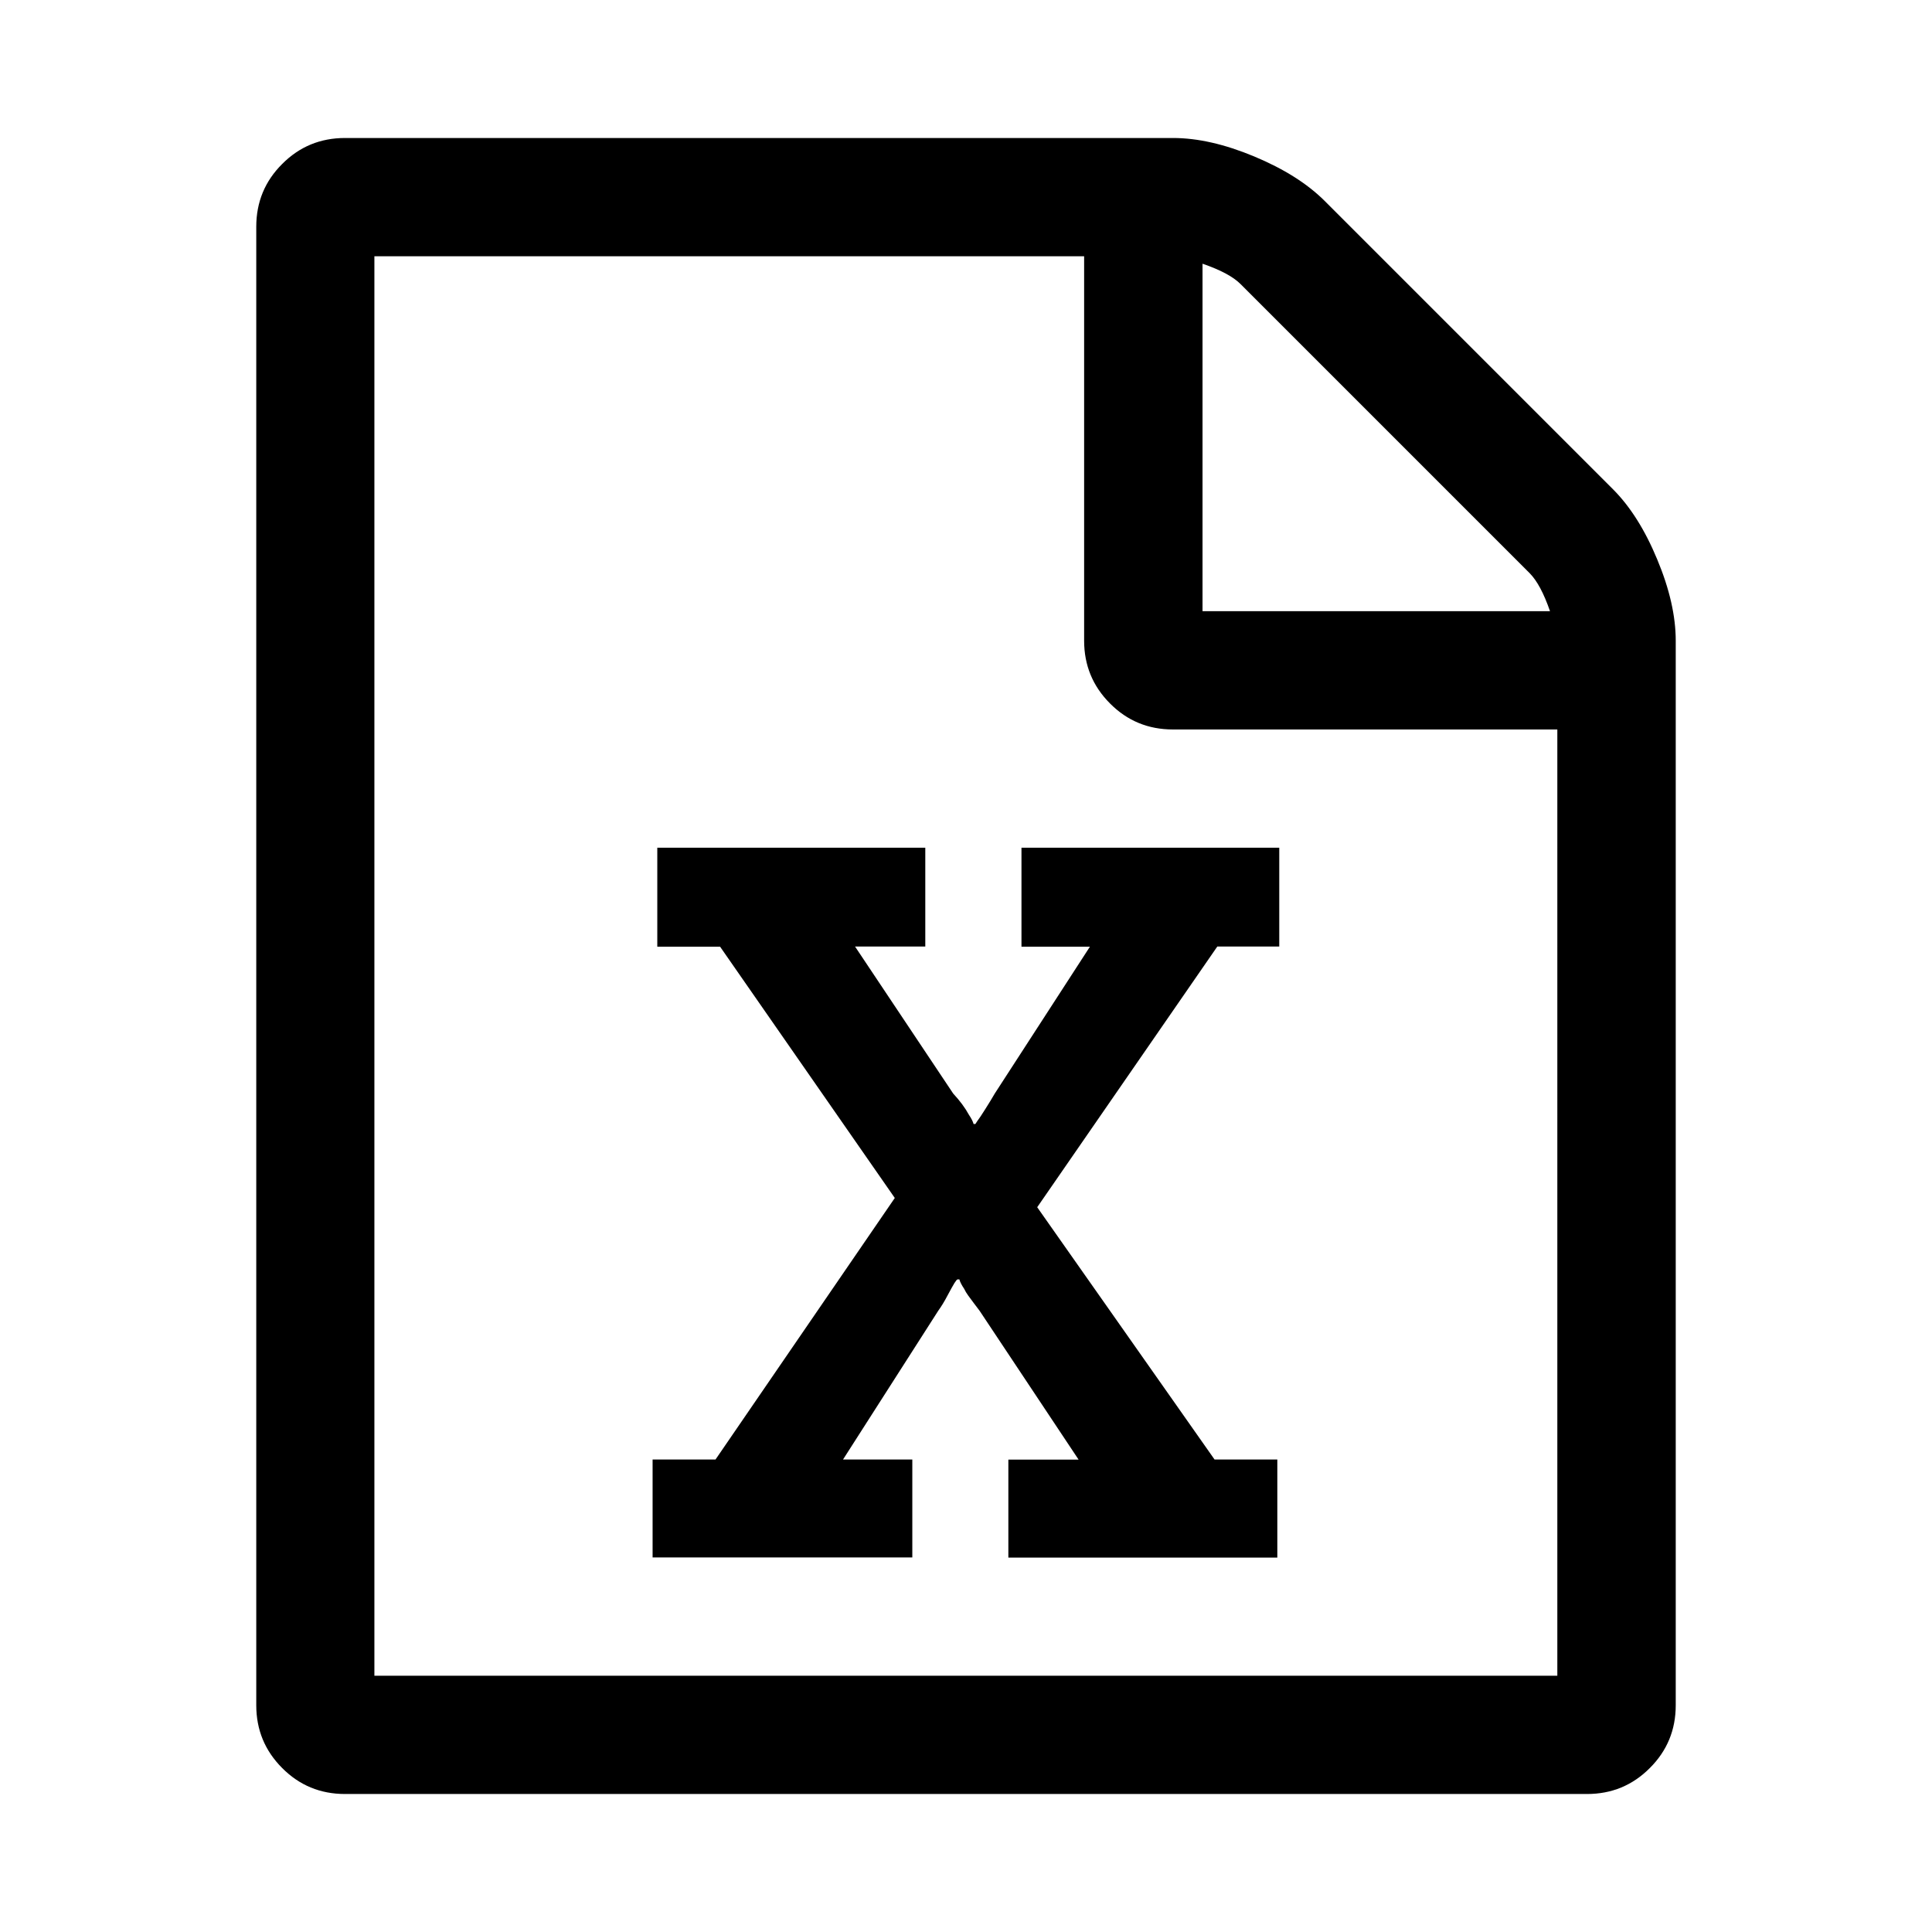 <svg xmlns="http://www.w3.org/2000/svg" width="14" height="14" viewBox="0 0 14 14"><path d="m 11.688,3.545 q 0.188,0.188 0.321,0.509 0.134,0.321 0.134,0.589 v 7.714 q 0,0.268 -0.188,0.455 Q 11.768,13 11.5,13 h -9 q -0.268,0 -0.455,-0.188 -0.188,-0.188 -0.188,-0.455 V 1.643 Q 1.857,1.375 2.045,1.188 2.232,1 2.5,1 h 6 q 0.268,0 0.589,0.134 0.321,0.134 0.509,0.321 z M 8.714,1.911 v 2.518 h 2.518 q -0.067,-0.194 -0.147,-0.275 L 8.989,2.058 q -0.08,-0.08 -0.275,-0.147 z m 2.571,10.232 V 5.286 h -2.786 q -0.268,0 -0.455,-0.188 -0.188,-0.188 -0.188,-0.455 V 1.857 h -5.143 v 10.286 h 8.571 z m -6.556,-1.567 v 0.71 h 1.882 v -0.71 h -0.502 l 0.69,-1.078 q 0.034,-0.047 0.067,-0.11 0.034,-0.064 0.05,-0.09 0.017,-0.027 0.023,-0.027 h 0.013 q 0.007,0.027 0.034,0.067 0.013,0.027 0.03,0.05 0.017,0.023 0.04,0.054 0.023,0.03 0.043,0.057 l 0.717,1.078 h -0.509 v 0.71 h 1.949 V 10.576 H 8.801 L 7.516,8.748 8.821,6.859 h 0.449 V 6.143 h -1.868 v 0.717 h 0.496 l -0.69,1.065 q -0.027,0.047 -0.067,0.11 -0.04,0.064 -0.06,0.09 l -0.013,0.02 h -0.013 q -0.007,-0.027 -0.034,-0.067 -0.04,-0.074 -0.114,-0.154 L 6.196,6.859 h 0.509 V 6.143 h -1.942 v 0.717 h 0.455 l 1.266,1.821 -1.299,1.895 h -0.455 z"/></svg>